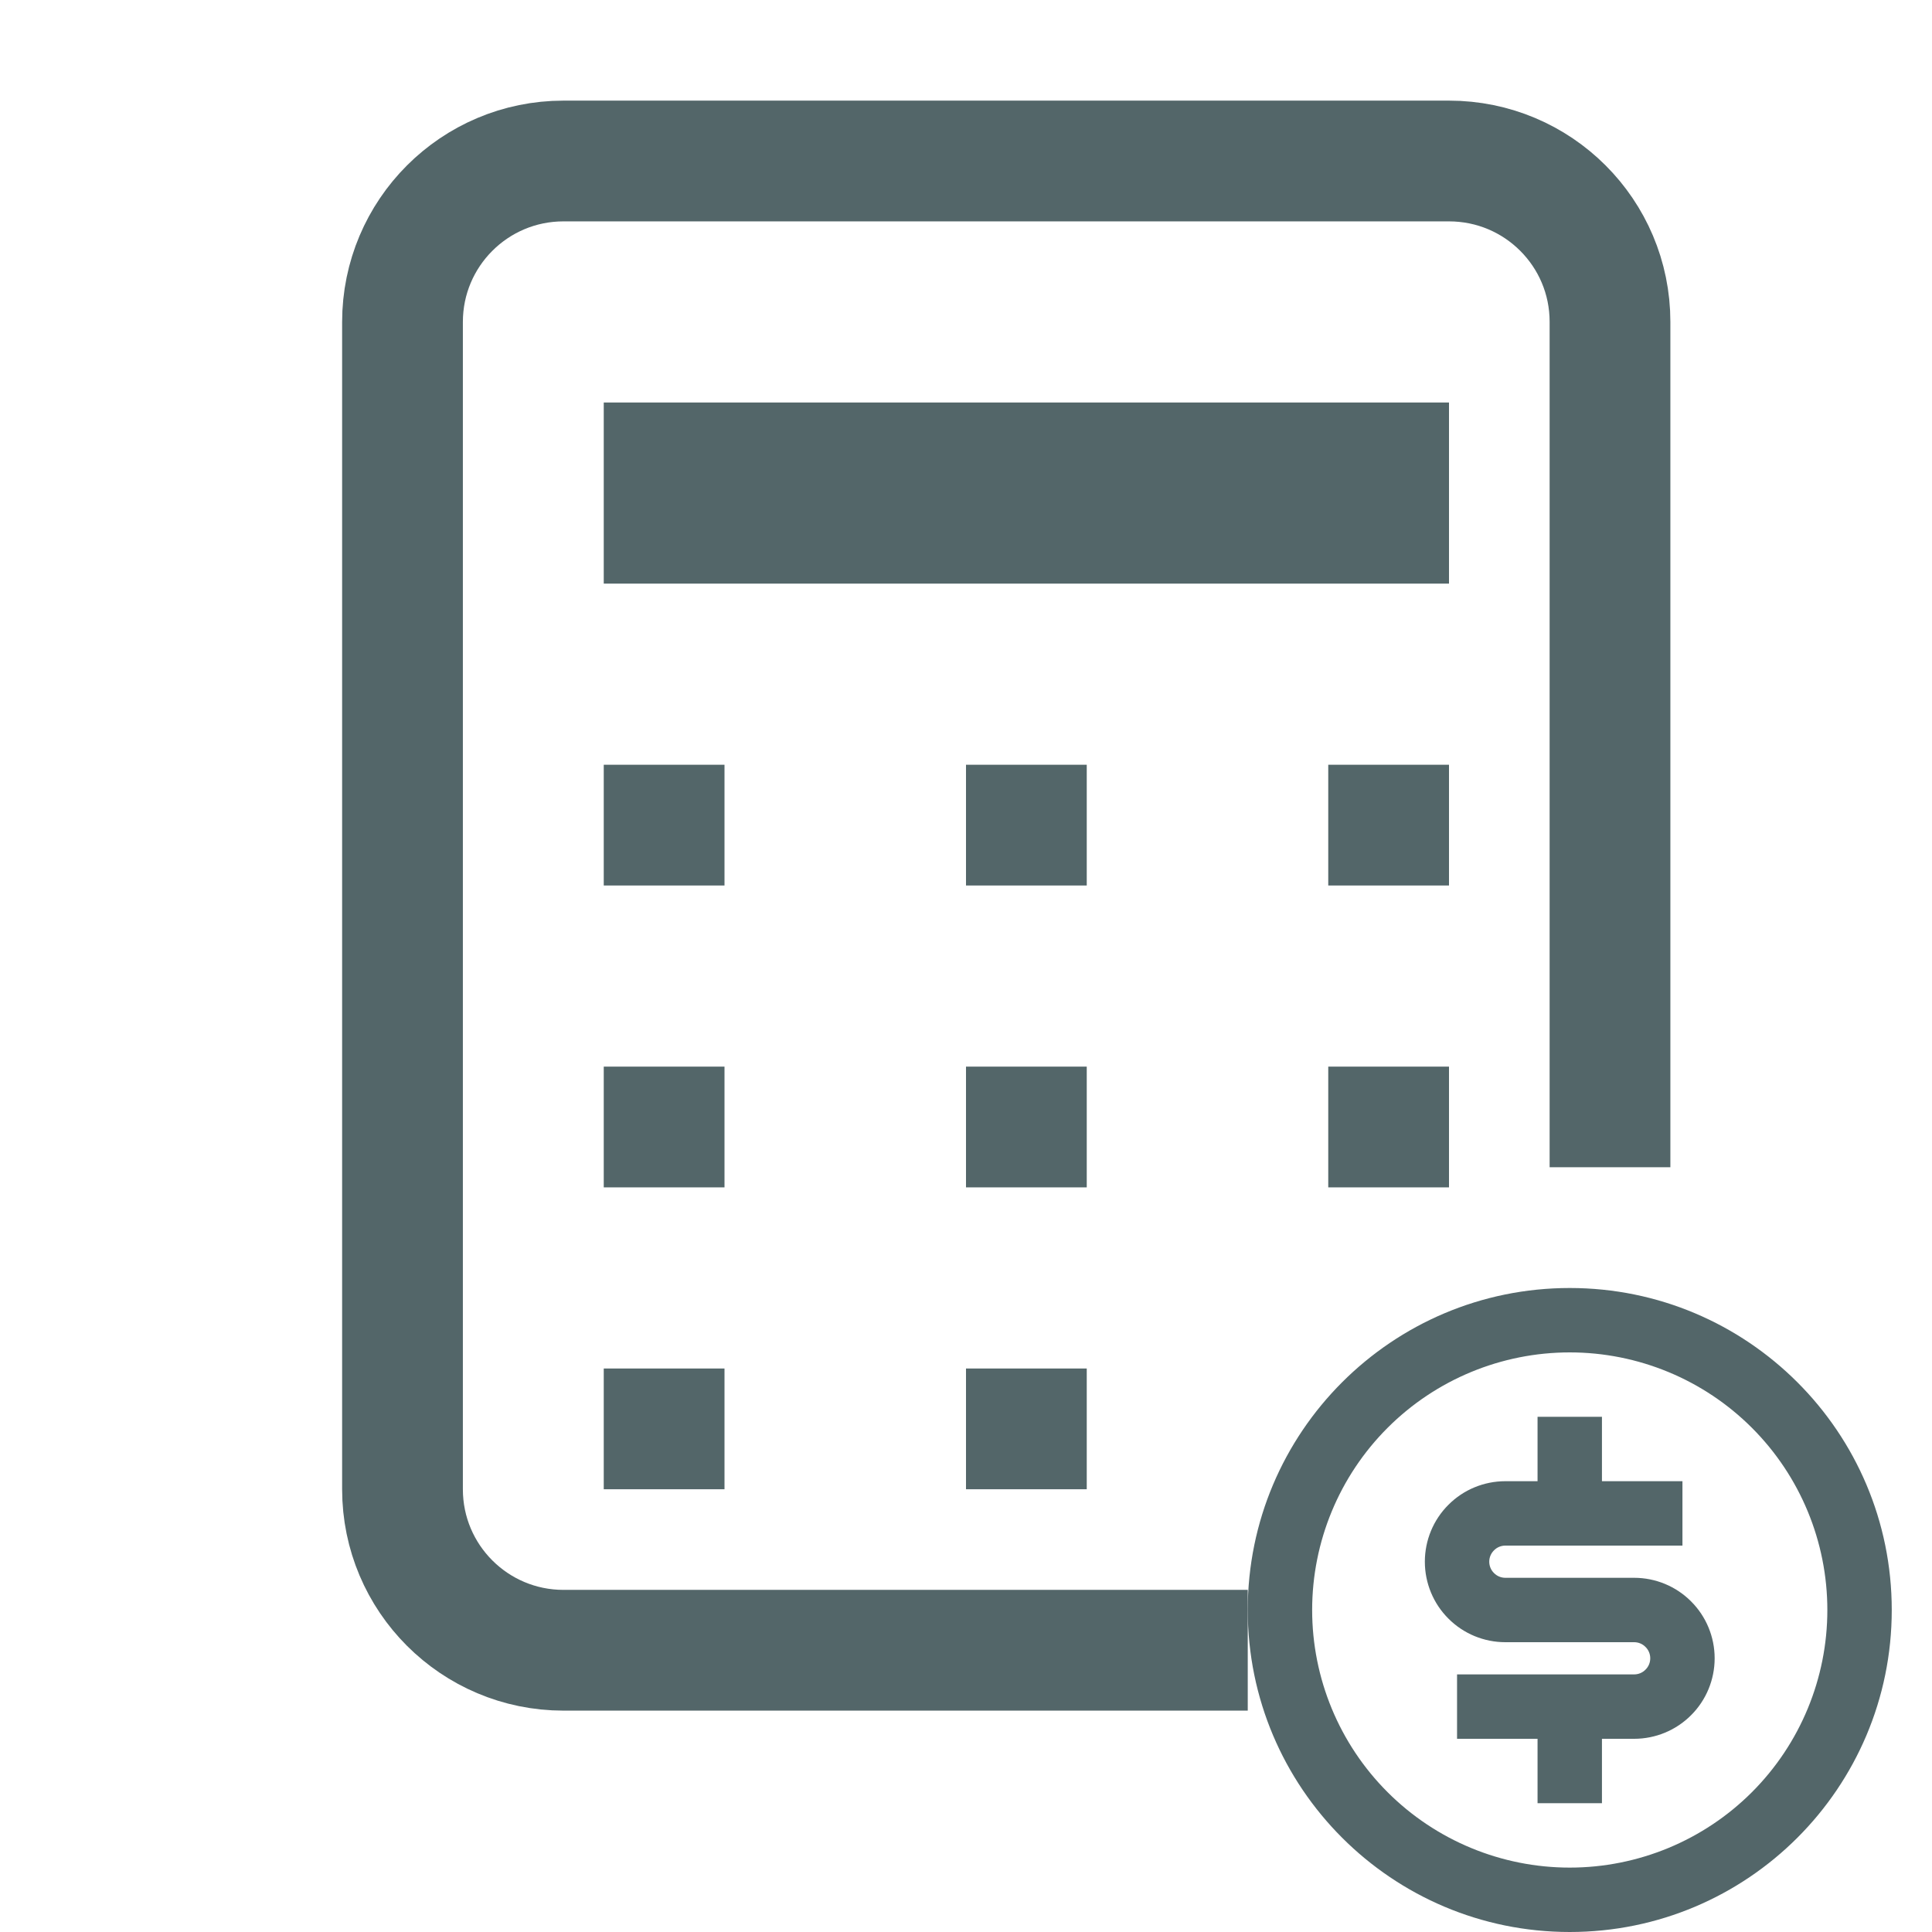 <svg width="24" height="24" viewBox="0 0 24 24" fill="none" xmlns="http://www.w3.org/2000/svg">
<path d="M7.5 17H9V18.5H7.5V17ZM7.5 13.25H9V14.75H7.5V13.25ZM16.5 13.25H18V14.75H16.5V13.25ZM7.5 9.5H9V11H7.5V9.5ZM12 17H13.5V18.5H12V17ZM12 13.25H13.5V14.75H12V13.25ZM12 9.5H13.5V11H12V9.5ZM16.5 9.5H18V11H16.5V9.5ZM7.5 5H18V7.25H7.5V5Z" fill="#536669"/>
<path d="M19.5 24C17.291 24 15.5 22.209 15.5 20C15.5 17.791 17.291 16 19.5 16C21.709 16 23.5 17.791 23.5 20C23.5 22.209 21.709 24 19.5 24ZM19.5 23.2C20.349 23.2 21.163 22.863 21.763 22.263C22.363 21.663 22.7 20.849 22.7 20C22.7 19.151 22.363 18.337 21.763 17.737C21.163 17.137 20.349 16.8 19.5 16.8C18.651 16.8 17.837 17.137 17.237 17.737C16.637 18.337 16.3 19.151 16.3 20C16.3 20.849 16.637 21.663 17.237 22.263C17.837 22.863 18.651 23.2 19.5 23.2ZM18.1 20.8H20.3C20.353 20.8 20.404 20.779 20.441 20.741C20.479 20.704 20.5 20.653 20.5 20.6C20.5 20.547 20.479 20.496 20.441 20.459C20.404 20.421 20.353 20.4 20.3 20.4H18.7C18.435 20.4 18.18 20.295 17.993 20.107C17.805 19.92 17.7 19.665 17.7 19.4C17.7 19.135 17.805 18.88 17.993 18.693C18.18 18.505 18.435 18.4 18.7 18.4H19.1V17.6H19.9V18.4H20.9V19.2H18.7C18.647 19.2 18.596 19.221 18.559 19.259C18.521 19.296 18.5 19.347 18.5 19.4C18.5 19.453 18.521 19.504 18.559 19.541C18.596 19.579 18.647 19.6 18.7 19.6H20.3C20.565 19.6 20.82 19.705 21.007 19.893C21.195 20.08 21.3 20.335 21.3 20.6C21.3 20.865 21.195 21.12 21.007 21.307C20.82 21.495 20.565 21.6 20.3 21.6H19.9V22.4H19.1V21.6H18.1V20.8Z" fill="#536669"/>
<path d="M20 14.5C20 13.012 20 7.135 20 3.998C20 2.893 19.105 2 18 2H7C5.895 2 5 2.895 5 4V18.5C5 19.605 5.895 20.5 7 20.5H15.5" stroke="#536669" stroke-width="1.5"/>
</svg>
